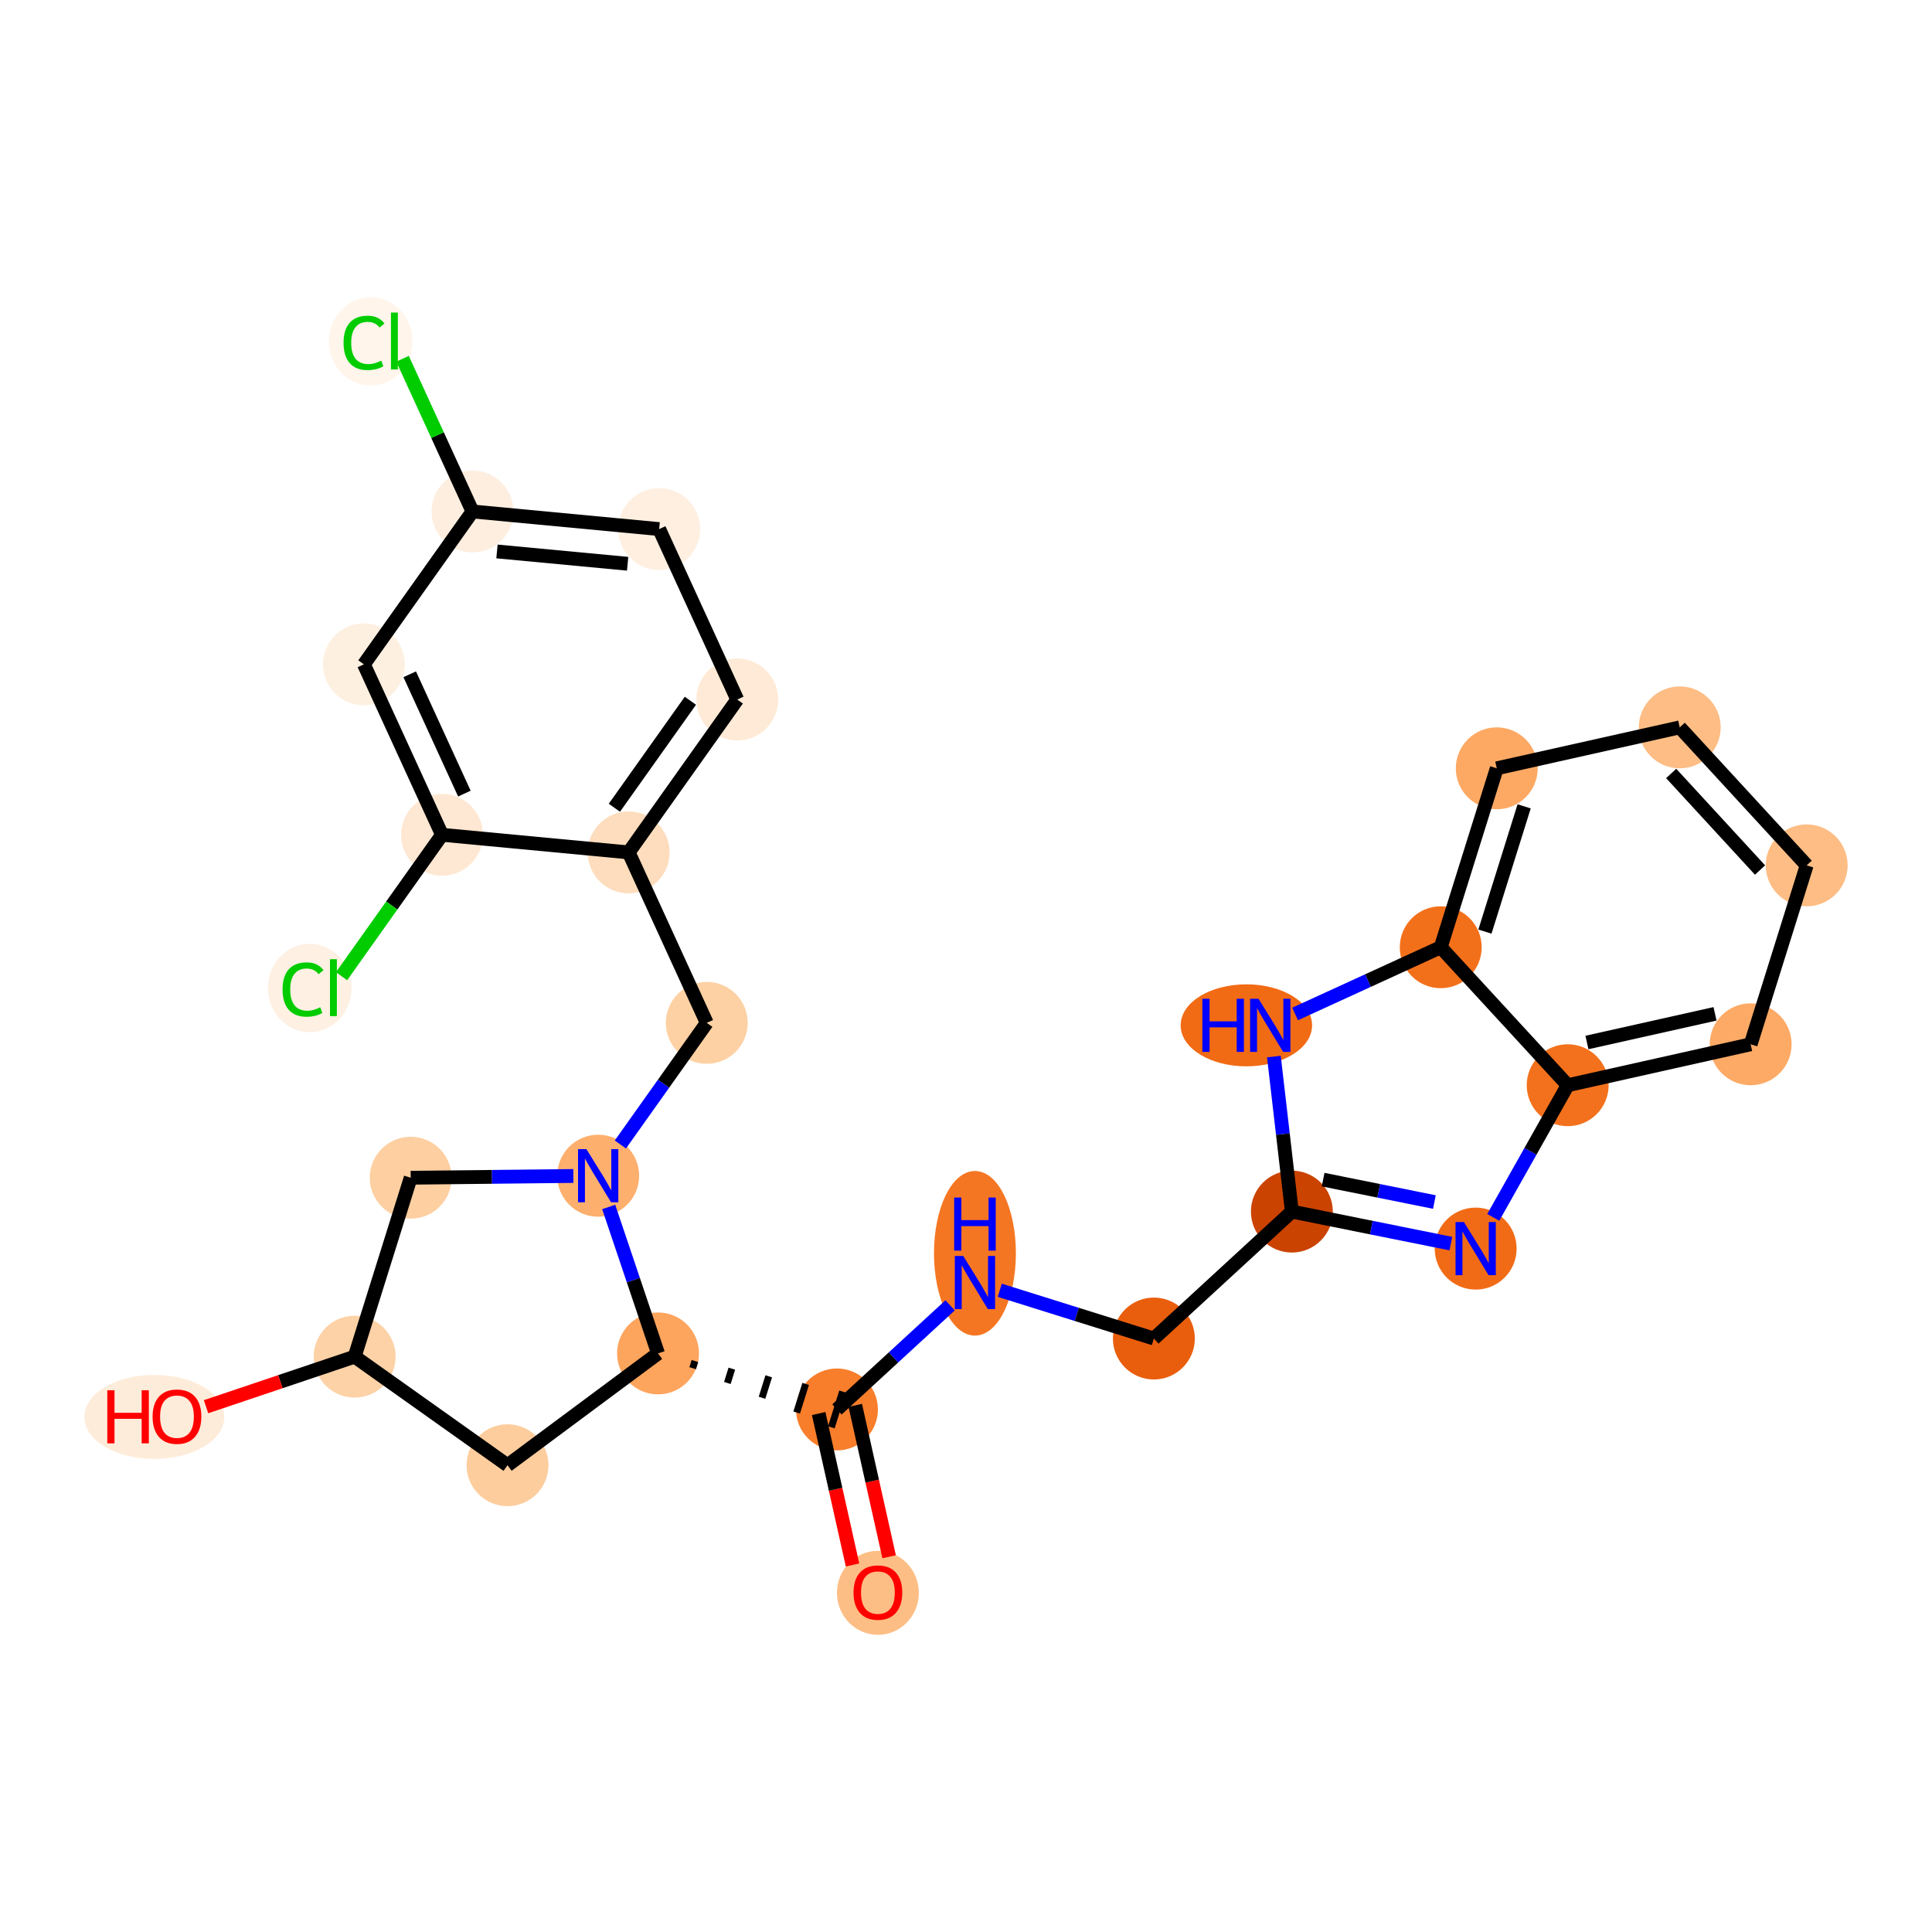 <?xml version='1.0' encoding='iso-8859-1'?>
<svg version='1.1' baseProfile='full'
              xmlns='http://www.w3.org/2000/svg'
                      xmlns:rdkit='http://www.rdkit.org/xml'
                      xmlns:xlink='http://www.w3.org/1999/xlink'
                  xml:space='preserve'
width='280px' height='280px' viewBox='0 0 280 280'>
<!-- END OF HEADER -->
<rect style='opacity:1.0;fill:#FFFFFF;stroke:none' width='280' height='280' x='0' y='0'> </rect>
<ellipse cx='127.231' cy='230.845' rx='5.435' ry='5.588'  style='fill:#FDBE85;fill-rule:evenodd;stroke:#FDBE85;stroke-width:1.0px;stroke-linecap:butt;stroke-linejoin:miter;stroke-opacity:1' />
<ellipse cx='121.298' cy='204.267' rx='5.435' ry='5.435'  style='fill:#F87E2B;fill-rule:evenodd;stroke:#F87E2B;stroke-width:1.0px;stroke-linecap:butt;stroke-linejoin:miter;stroke-opacity:1' />
<ellipse cx='141.296' cy='181.637' rx='5.435' ry='11.427'  style='fill:#F57622;fill-rule:evenodd;stroke:#F57622;stroke-width:1.0px;stroke-linecap:butt;stroke-linejoin:miter;stroke-opacity:1' />
<ellipse cx='167.228' cy='193.99' rx='5.435' ry='5.435'  style='fill:#E95E0D;fill-rule:evenodd;stroke:#E95E0D;stroke-width:1.0px;stroke-linecap:butt;stroke-linejoin:miter;stroke-opacity:1' />
<ellipse cx='187.227' cy='175.592' rx='5.435' ry='5.435'  style='fill:#CB4301;fill-rule:evenodd;stroke:#CB4301;stroke-width:1.0px;stroke-linecap:butt;stroke-linejoin:miter;stroke-opacity:1' />
<ellipse cx='213.865' cy='180.957' rx='5.435' ry='5.442'  style='fill:#F16B16;fill-rule:evenodd;stroke:#F16B16;stroke-width:1.0px;stroke-linecap:butt;stroke-linejoin:miter;stroke-opacity:1' />
<ellipse cx='227.2' cy='157.28' rx='5.435' ry='5.435'  style='fill:#F3711C;fill-rule:evenodd;stroke:#F3711C;stroke-width:1.0px;stroke-linecap:butt;stroke-linejoin:miter;stroke-opacity:1' />
<ellipse cx='253.718' cy='151.346' rx='5.435' ry='5.435'  style='fill:#FDAA66;fill-rule:evenodd;stroke:#FDAA66;stroke-width:1.0px;stroke-linecap:butt;stroke-linejoin:miter;stroke-opacity:1' />
<ellipse cx='261.838' cy='125.414' rx='5.435' ry='5.435'  style='fill:#FDBD84;fill-rule:evenodd;stroke:#FDBD84;stroke-width:1.0px;stroke-linecap:butt;stroke-linejoin:miter;stroke-opacity:1' />
<ellipse cx='243.44' cy='105.416' rx='5.435' ry='5.435'  style='fill:#FDBD84;fill-rule:evenodd;stroke:#FDBD84;stroke-width:1.0px;stroke-linecap:butt;stroke-linejoin:miter;stroke-opacity:1' />
<ellipse cx='216.922' cy='111.35' rx='5.435' ry='5.435'  style='fill:#FDA964;fill-rule:evenodd;stroke:#FDA964;stroke-width:1.0px;stroke-linecap:butt;stroke-linejoin:miter;stroke-opacity:1' />
<ellipse cx='208.802' cy='137.282' rx='5.435' ry='5.435'  style='fill:#F3701B;fill-rule:evenodd;stroke:#F3701B;stroke-width:1.0px;stroke-linecap:butt;stroke-linejoin:miter;stroke-opacity:1' />
<ellipse cx='180.635' cy='148.599' rx='9.023' ry='5.442'  style='fill:#F16A14;fill-rule:evenodd;stroke:#F16A14;stroke-width:1.0px;stroke-linecap:butt;stroke-linejoin:miter;stroke-opacity:1' />
<ellipse cx='95.366' cy='196.147' rx='5.435' ry='5.435'  style='fill:#FDA45D;fill-rule:evenodd;stroke:#FDA45D;stroke-width:1.0px;stroke-linecap:butt;stroke-linejoin:miter;stroke-opacity:1' />
<ellipse cx='73.554' cy='212.353' rx='5.435' ry='5.435'  style='fill:#FDCD9E;fill-rule:evenodd;stroke:#FDCD9E;stroke-width:1.0px;stroke-linecap:butt;stroke-linejoin:miter;stroke-opacity:1' />
<ellipse cx='51.4' cy='196.617' rx='5.435' ry='5.435'  style='fill:#FDD2A7;fill-rule:evenodd;stroke:#FDD2A7;stroke-width:1.0px;stroke-linecap:butt;stroke-linejoin:miter;stroke-opacity:1' />
<ellipse cx='22.365' cy='205.35' rx='9.638' ry='5.588'  style='fill:#FEECDA;fill-rule:evenodd;stroke:#FEECDA;stroke-width:1.0px;stroke-linecap:butt;stroke-linejoin:miter;stroke-opacity:1' />
<ellipse cx='59.521' cy='170.685' rx='5.435' ry='5.435'  style='fill:#FDCFA1;fill-rule:evenodd;stroke:#FDCFA1;stroke-width:1.0px;stroke-linecap:butt;stroke-linejoin:miter;stroke-opacity:1' />
<ellipse cx='86.693' cy='170.394' rx='5.435' ry='5.442'  style='fill:#FDAF6D;fill-rule:evenodd;stroke:#FDAF6D;stroke-width:1.0px;stroke-linecap:butt;stroke-linejoin:miter;stroke-opacity:1' />
<ellipse cx='102.429' cy='148.241' rx='5.435' ry='5.435'  style='fill:#FDD1A4;fill-rule:evenodd;stroke:#FDD1A4;stroke-width:1.0px;stroke-linecap:butt;stroke-linejoin:miter;stroke-opacity:1' />
<ellipse cx='91.112' cy='123.536' rx='5.435' ry='5.435'  style='fill:#FDDDBD;fill-rule:evenodd;stroke:#FDDDBD;stroke-width:1.0px;stroke-linecap:butt;stroke-linejoin:miter;stroke-opacity:1' />
<ellipse cx='106.848' cy='101.382' rx='5.435' ry='5.435'  style='fill:#FEEAD6;fill-rule:evenodd;stroke:#FEEAD6;stroke-width:1.0px;stroke-linecap:butt;stroke-linejoin:miter;stroke-opacity:1' />
<ellipse cx='95.531' cy='76.678' rx='5.435' ry='5.435'  style='fill:#FEEFE0;fill-rule:evenodd;stroke:#FEEFE0;stroke-width:1.0px;stroke-linecap:butt;stroke-linejoin:miter;stroke-opacity:1' />
<ellipse cx='68.477' cy='74.126' rx='5.435' ry='5.435'  style='fill:#FEEEDF;fill-rule:evenodd;stroke:#FEEEDF;stroke-width:1.0px;stroke-linecap:butt;stroke-linejoin:miter;stroke-opacity:1' />
<ellipse cx='53.725' cy='49.471' rx='5.565' ry='5.903'  style='fill:#FFF5EB;fill-rule:evenodd;stroke:#FFF5EB;stroke-width:1.0px;stroke-linecap:butt;stroke-linejoin:miter;stroke-opacity:1' />
<ellipse cx='52.741' cy='96.28' rx='5.435' ry='5.435'  style='fill:#FEF0E1;fill-rule:evenodd;stroke:#FEF0E1;stroke-width:1.0px;stroke-linecap:butt;stroke-linejoin:miter;stroke-opacity:1' />
<ellipse cx='64.058' cy='120.985' rx='5.435' ry='5.435'  style='fill:#FEE8D3;fill-rule:evenodd;stroke:#FEE8D3;stroke-width:1.0px;stroke-linecap:butt;stroke-linejoin:miter;stroke-opacity:1' />
<ellipse cx='44.887' cy='143.187' rx='5.565' ry='5.903'  style='fill:#FEF0E2;fill-rule:evenodd;stroke:#FEF0E2;stroke-width:1.0px;stroke-linecap:butt;stroke-linejoin:miter;stroke-opacity:1' />
<path class='bond-0 atom-0 atom-1' d='M 128.861,225.621 L 126.405,214.647' style='fill:none;fill-rule:evenodd;stroke:#FF0000;stroke-width:2.0px;stroke-linecap:butt;stroke-linejoin:miter;stroke-opacity:1' />
<path class='bond-0 atom-0 atom-1' d='M 126.405,214.647 L 123.95,203.674' style='fill:none;fill-rule:evenodd;stroke:#000000;stroke-width:2.0px;stroke-linecap:butt;stroke-linejoin:miter;stroke-opacity:1' />
<path class='bond-0 atom-0 atom-1' d='M 123.557,226.808 L 121.102,215.834' style='fill:none;fill-rule:evenodd;stroke:#FF0000;stroke-width:2.0px;stroke-linecap:butt;stroke-linejoin:miter;stroke-opacity:1' />
<path class='bond-0 atom-0 atom-1' d='M 121.102,215.834 L 118.646,204.86' style='fill:none;fill-rule:evenodd;stroke:#000000;stroke-width:2.0px;stroke-linecap:butt;stroke-linejoin:miter;stroke-opacity:1' />
<path class='bond-1 atom-1 atom-2' d='M 121.298,204.267 L 129.498,196.723' style='fill:none;fill-rule:evenodd;stroke:#000000;stroke-width:2.0px;stroke-linecap:butt;stroke-linejoin:miter;stroke-opacity:1' />
<path class='bond-1 atom-1 atom-2' d='M 129.498,196.723 L 137.698,189.179' style='fill:none;fill-rule:evenodd;stroke:#0000FF;stroke-width:2.0px;stroke-linecap:butt;stroke-linejoin:miter;stroke-opacity:1' />
<path class='bond-12 atom-13 atom-1' d='M 100.39,198.289 L 100.715,197.252' style='fill:none;fill-rule:evenodd;stroke:#000000;stroke-width:1.0px;stroke-linecap:butt;stroke-linejoin:miter;stroke-opacity:1' />
<path class='bond-12 atom-13 atom-1' d='M 105.414,200.432 L 106.063,198.357' style='fill:none;fill-rule:evenodd;stroke:#000000;stroke-width:1.0px;stroke-linecap:butt;stroke-linejoin:miter;stroke-opacity:1' />
<path class='bond-12 atom-13 atom-1' d='M 110.438,202.575 L 111.412,199.463' style='fill:none;fill-rule:evenodd;stroke:#000000;stroke-width:1.0px;stroke-linecap:butt;stroke-linejoin:miter;stroke-opacity:1' />
<path class='bond-12 atom-13 atom-1' d='M 115.462,204.717 L 116.761,200.568' style='fill:none;fill-rule:evenodd;stroke:#000000;stroke-width:1.0px;stroke-linecap:butt;stroke-linejoin:miter;stroke-opacity:1' />
<path class='bond-12 atom-13 atom-1' d='M 120.486,206.86 L 122.11,201.674' style='fill:none;fill-rule:evenodd;stroke:#000000;stroke-width:1.0px;stroke-linecap:butt;stroke-linejoin:miter;stroke-opacity:1' />
<path class='bond-2 atom-2 atom-3' d='M 144.894,186.996 L 156.061,190.493' style='fill:none;fill-rule:evenodd;stroke:#0000FF;stroke-width:2.0px;stroke-linecap:butt;stroke-linejoin:miter;stroke-opacity:1' />
<path class='bond-2 atom-2 atom-3' d='M 156.061,190.493 L 167.228,193.99' style='fill:none;fill-rule:evenodd;stroke:#000000;stroke-width:2.0px;stroke-linecap:butt;stroke-linejoin:miter;stroke-opacity:1' />
<path class='bond-3 atom-3 atom-4' d='M 167.228,193.99 L 187.227,175.592' style='fill:none;fill-rule:evenodd;stroke:#000000;stroke-width:2.0px;stroke-linecap:butt;stroke-linejoin:miter;stroke-opacity:1' />
<path class='bond-4 atom-4 atom-5' d='M 187.227,175.592 L 198.747,177.912' style='fill:none;fill-rule:evenodd;stroke:#000000;stroke-width:2.0px;stroke-linecap:butt;stroke-linejoin:miter;stroke-opacity:1' />
<path class='bond-4 atom-4 atom-5' d='M 198.747,177.912 L 210.268,180.232' style='fill:none;fill-rule:evenodd;stroke:#0000FF;stroke-width:2.0px;stroke-linecap:butt;stroke-linejoin:miter;stroke-opacity:1' />
<path class='bond-4 atom-4 atom-5' d='M 191.756,170.96 L 199.82,172.584' style='fill:none;fill-rule:evenodd;stroke:#000000;stroke-width:2.0px;stroke-linecap:butt;stroke-linejoin:miter;stroke-opacity:1' />
<path class='bond-4 atom-4 atom-5' d='M 199.82,172.584 L 207.884,174.209' style='fill:none;fill-rule:evenodd;stroke:#0000FF;stroke-width:2.0px;stroke-linecap:butt;stroke-linejoin:miter;stroke-opacity:1' />
<path class='bond-27 atom-12 atom-4' d='M 184.622,153.126 L 185.924,164.359' style='fill:none;fill-rule:evenodd;stroke:#0000FF;stroke-width:2.0px;stroke-linecap:butt;stroke-linejoin:miter;stroke-opacity:1' />
<path class='bond-27 atom-12 atom-4' d='M 185.924,164.359 L 187.227,175.592' style='fill:none;fill-rule:evenodd;stroke:#000000;stroke-width:2.0px;stroke-linecap:butt;stroke-linejoin:miter;stroke-opacity:1' />
<path class='bond-5 atom-5 atom-6' d='M 216.415,176.43 L 221.807,166.855' style='fill:none;fill-rule:evenodd;stroke:#0000FF;stroke-width:2.0px;stroke-linecap:butt;stroke-linejoin:miter;stroke-opacity:1' />
<path class='bond-5 atom-5 atom-6' d='M 221.807,166.855 L 227.2,157.28' style='fill:none;fill-rule:evenodd;stroke:#000000;stroke-width:2.0px;stroke-linecap:butt;stroke-linejoin:miter;stroke-opacity:1' />
<path class='bond-6 atom-6 atom-7' d='M 227.2,157.28 L 253.718,151.346' style='fill:none;fill-rule:evenodd;stroke:#000000;stroke-width:2.0px;stroke-linecap:butt;stroke-linejoin:miter;stroke-opacity:1' />
<path class='bond-6 atom-6 atom-7' d='M 229.991,151.086 L 248.553,146.933' style='fill:none;fill-rule:evenodd;stroke:#000000;stroke-width:2.0px;stroke-linecap:butt;stroke-linejoin:miter;stroke-opacity:1' />
<path class='bond-30 atom-11 atom-6' d='M 208.802,137.282 L 227.2,157.28' style='fill:none;fill-rule:evenodd;stroke:#000000;stroke-width:2.0px;stroke-linecap:butt;stroke-linejoin:miter;stroke-opacity:1' />
<path class='bond-7 atom-7 atom-8' d='M 253.718,151.346 L 261.838,125.414' style='fill:none;fill-rule:evenodd;stroke:#000000;stroke-width:2.0px;stroke-linecap:butt;stroke-linejoin:miter;stroke-opacity:1' />
<path class='bond-8 atom-8 atom-9' d='M 261.838,125.414 L 243.44,105.416' style='fill:none;fill-rule:evenodd;stroke:#000000;stroke-width:2.0px;stroke-linecap:butt;stroke-linejoin:miter;stroke-opacity:1' />
<path class='bond-8 atom-8 atom-9' d='M 255.079,126.094 L 242.2,112.095' style='fill:none;fill-rule:evenodd;stroke:#000000;stroke-width:2.0px;stroke-linecap:butt;stroke-linejoin:miter;stroke-opacity:1' />
<path class='bond-9 atom-9 atom-10' d='M 243.44,105.416 L 216.922,111.35' style='fill:none;fill-rule:evenodd;stroke:#000000;stroke-width:2.0px;stroke-linecap:butt;stroke-linejoin:miter;stroke-opacity:1' />
<path class='bond-10 atom-10 atom-11' d='M 216.922,111.35 L 208.802,137.282' style='fill:none;fill-rule:evenodd;stroke:#000000;stroke-width:2.0px;stroke-linecap:butt;stroke-linejoin:miter;stroke-opacity:1' />
<path class='bond-10 atom-10 atom-11' d='M 220.891,116.863 L 215.207,135.016' style='fill:none;fill-rule:evenodd;stroke:#000000;stroke-width:2.0px;stroke-linecap:butt;stroke-linejoin:miter;stroke-opacity:1' />
<path class='bond-11 atom-11 atom-12' d='M 208.802,137.282 L 198.249,142.116' style='fill:none;fill-rule:evenodd;stroke:#000000;stroke-width:2.0px;stroke-linecap:butt;stroke-linejoin:miter;stroke-opacity:1' />
<path class='bond-11 atom-11 atom-12' d='M 198.249,142.116 L 187.695,146.951' style='fill:none;fill-rule:evenodd;stroke:#0000FF;stroke-width:2.0px;stroke-linecap:butt;stroke-linejoin:miter;stroke-opacity:1' />
<path class='bond-13 atom-13 atom-14' d='M 95.366,196.147 L 73.554,212.353' style='fill:none;fill-rule:evenodd;stroke:#000000;stroke-width:2.0px;stroke-linecap:butt;stroke-linejoin:miter;stroke-opacity:1' />
<path class='bond-28 atom-18 atom-13' d='M 88.217,174.921 L 91.792,185.534' style='fill:none;fill-rule:evenodd;stroke:#0000FF;stroke-width:2.0px;stroke-linecap:butt;stroke-linejoin:miter;stroke-opacity:1' />
<path class='bond-28 atom-18 atom-13' d='M 91.792,185.534 L 95.366,196.147' style='fill:none;fill-rule:evenodd;stroke:#000000;stroke-width:2.0px;stroke-linecap:butt;stroke-linejoin:miter;stroke-opacity:1' />
<path class='bond-14 atom-14 atom-15' d='M 73.554,212.353 L 51.4,196.617' style='fill:none;fill-rule:evenodd;stroke:#000000;stroke-width:2.0px;stroke-linecap:butt;stroke-linejoin:miter;stroke-opacity:1' />
<path class='bond-15 atom-15 atom-16' d='M 51.4,196.617 L 40.63,200.244' style='fill:none;fill-rule:evenodd;stroke:#000000;stroke-width:2.0px;stroke-linecap:butt;stroke-linejoin:miter;stroke-opacity:1' />
<path class='bond-15 atom-15 atom-16' d='M 40.63,200.244 L 29.86,203.871' style='fill:none;fill-rule:evenodd;stroke:#FF0000;stroke-width:2.0px;stroke-linecap:butt;stroke-linejoin:miter;stroke-opacity:1' />
<path class='bond-16 atom-15 atom-17' d='M 51.4,196.617 L 59.521,170.685' style='fill:none;fill-rule:evenodd;stroke:#000000;stroke-width:2.0px;stroke-linecap:butt;stroke-linejoin:miter;stroke-opacity:1' />
<path class='bond-17 atom-17 atom-18' d='M 59.521,170.685 L 71.308,170.559' style='fill:none;fill-rule:evenodd;stroke:#000000;stroke-width:2.0px;stroke-linecap:butt;stroke-linejoin:miter;stroke-opacity:1' />
<path class='bond-17 atom-17 atom-18' d='M 71.308,170.559 L 83.095,170.433' style='fill:none;fill-rule:evenodd;stroke:#0000FF;stroke-width:2.0px;stroke-linecap:butt;stroke-linejoin:miter;stroke-opacity:1' />
<path class='bond-18 atom-18 atom-19' d='M 89.909,165.867 L 96.169,157.054' style='fill:none;fill-rule:evenodd;stroke:#0000FF;stroke-width:2.0px;stroke-linecap:butt;stroke-linejoin:miter;stroke-opacity:1' />
<path class='bond-18 atom-18 atom-19' d='M 96.169,157.054 L 102.429,148.241' style='fill:none;fill-rule:evenodd;stroke:#000000;stroke-width:2.0px;stroke-linecap:butt;stroke-linejoin:miter;stroke-opacity:1' />
<path class='bond-19 atom-19 atom-20' d='M 102.429,148.241 L 91.112,123.536' style='fill:none;fill-rule:evenodd;stroke:#000000;stroke-width:2.0px;stroke-linecap:butt;stroke-linejoin:miter;stroke-opacity:1' />
<path class='bond-20 atom-20 atom-21' d='M 91.112,123.536 L 106.848,101.382' style='fill:none;fill-rule:evenodd;stroke:#000000;stroke-width:2.0px;stroke-linecap:butt;stroke-linejoin:miter;stroke-opacity:1' />
<path class='bond-20 atom-20 atom-21' d='M 89.041,117.066 L 100.057,101.558' style='fill:none;fill-rule:evenodd;stroke:#000000;stroke-width:2.0px;stroke-linecap:butt;stroke-linejoin:miter;stroke-opacity:1' />
<path class='bond-29 atom-26 atom-20' d='M 64.058,120.985 L 91.112,123.536' style='fill:none;fill-rule:evenodd;stroke:#000000;stroke-width:2.0px;stroke-linecap:butt;stroke-linejoin:miter;stroke-opacity:1' />
<path class='bond-21 atom-21 atom-22' d='M 106.848,101.382 L 95.531,76.678' style='fill:none;fill-rule:evenodd;stroke:#000000;stroke-width:2.0px;stroke-linecap:butt;stroke-linejoin:miter;stroke-opacity:1' />
<path class='bond-22 atom-22 atom-23' d='M 95.531,76.678 L 68.477,74.126' style='fill:none;fill-rule:evenodd;stroke:#000000;stroke-width:2.0px;stroke-linecap:butt;stroke-linejoin:miter;stroke-opacity:1' />
<path class='bond-22 atom-22 atom-23' d='M 90.962,81.706 L 72.025,79.92' style='fill:none;fill-rule:evenodd;stroke:#000000;stroke-width:2.0px;stroke-linecap:butt;stroke-linejoin:miter;stroke-opacity:1' />
<path class='bond-23 atom-23 atom-24' d='M 68.477,74.126 L 63.408,63.061' style='fill:none;fill-rule:evenodd;stroke:#000000;stroke-width:2.0px;stroke-linecap:butt;stroke-linejoin:miter;stroke-opacity:1' />
<path class='bond-23 atom-23 atom-24' d='M 63.408,63.061 L 58.339,51.996' style='fill:none;fill-rule:evenodd;stroke:#00CC00;stroke-width:2.0px;stroke-linecap:butt;stroke-linejoin:miter;stroke-opacity:1' />
<path class='bond-24 atom-23 atom-25' d='M 68.477,74.126 L 52.741,96.28' style='fill:none;fill-rule:evenodd;stroke:#000000;stroke-width:2.0px;stroke-linecap:butt;stroke-linejoin:miter;stroke-opacity:1' />
<path class='bond-25 atom-25 atom-26' d='M 52.741,96.28 L 64.058,120.985' style='fill:none;fill-rule:evenodd;stroke:#000000;stroke-width:2.0px;stroke-linecap:butt;stroke-linejoin:miter;stroke-opacity:1' />
<path class='bond-25 atom-25 atom-26' d='M 59.379,97.722 L 67.301,115.015' style='fill:none;fill-rule:evenodd;stroke:#000000;stroke-width:2.0px;stroke-linecap:butt;stroke-linejoin:miter;stroke-opacity:1' />
<path class='bond-26 atom-26 atom-27' d='M 64.058,120.985 L 56.779,131.231' style='fill:none;fill-rule:evenodd;stroke:#000000;stroke-width:2.0px;stroke-linecap:butt;stroke-linejoin:miter;stroke-opacity:1' />
<path class='bond-26 atom-26 atom-27' d='M 56.779,131.231 L 49.501,141.478' style='fill:none;fill-rule:evenodd;stroke:#00CC00;stroke-width:2.0px;stroke-linecap:butt;stroke-linejoin:miter;stroke-opacity:1' />
<path  class='atom-0' d='M 123.699 230.807
Q 123.699 228.959, 124.612 227.926
Q 125.525 226.894, 127.231 226.894
Q 128.938 226.894, 129.851 227.926
Q 130.764 228.959, 130.764 230.807
Q 130.764 232.676, 129.84 233.741
Q 128.916 234.796, 127.231 234.796
Q 125.536 234.796, 124.612 233.741
Q 123.699 232.687, 123.699 230.807
M 127.231 233.926
Q 128.405 233.926, 129.036 233.144
Q 129.677 232.35, 129.677 230.807
Q 129.677 229.296, 129.036 228.535
Q 128.405 227.763, 127.231 227.763
Q 126.058 227.763, 125.416 228.524
Q 124.786 229.285, 124.786 230.807
Q 124.786 232.361, 125.416 233.144
Q 126.058 233.926, 127.231 233.926
' fill='#FF0000'/>
<path  class='atom-2' d='M 139.595 182.021
L 142.117 186.098
Q 142.367 186.5, 142.769 187.228
Q 143.171 187.956, 143.193 188
L 143.193 182.021
L 144.215 182.021
L 144.215 189.717
L 143.16 189.717
L 140.454 185.261
Q 140.139 184.739, 139.802 184.141
Q 139.476 183.543, 139.378 183.358
L 139.378 189.717
L 138.378 189.717
L 138.378 182.021
L 139.595 182.021
' fill='#0000FF'/>
<path  class='atom-2' d='M 138.285 173.556
L 139.329 173.556
L 139.329 176.828
L 143.264 176.828
L 143.264 173.556
L 144.307 173.556
L 144.307 181.252
L 143.264 181.252
L 143.264 177.698
L 139.329 177.698
L 139.329 181.252
L 138.285 181.252
L 138.285 173.556
' fill='#0000FF'/>
<path  class='atom-5' d='M 212.164 177.109
L 214.686 181.185
Q 214.936 181.587, 215.338 182.316
Q 215.74 183.044, 215.762 183.087
L 215.762 177.109
L 216.784 177.109
L 216.784 184.805
L 215.73 184.805
L 213.023 180.348
Q 212.708 179.827, 212.371 179.229
Q 212.045 178.631, 211.947 178.446
L 211.947 184.805
L 210.947 184.805
L 210.947 177.109
L 212.164 177.109
' fill='#0000FF'/>
<path  class='atom-12' d='M 174.255 144.751
L 175.299 144.751
L 175.299 148.023
L 179.233 148.023
L 179.233 144.751
L 180.277 144.751
L 180.277 152.447
L 179.233 152.447
L 179.233 148.892
L 175.299 148.892
L 175.299 152.447
L 174.255 152.447
L 174.255 144.751
' fill='#0000FF'/>
<path  class='atom-12' d='M 182.396 144.751
L 184.918 148.827
Q 185.168 149.229, 185.57 149.958
Q 185.972 150.686, 185.994 150.729
L 185.994 144.751
L 187.016 144.751
L 187.016 152.447
L 185.961 152.447
L 183.255 147.99
Q 182.94 147.469, 182.603 146.871
Q 182.277 146.273, 182.179 146.088
L 182.179 152.447
L 181.179 152.447
L 181.179 144.751
L 182.396 144.751
' fill='#0000FF'/>
<path  class='atom-16' d='M 15.55 201.486
L 16.594 201.486
L 16.594 204.757
L 20.528 204.757
L 20.528 201.486
L 21.572 201.486
L 21.572 209.181
L 20.528 209.181
L 20.528 205.627
L 16.594 205.627
L 16.594 209.181
L 15.55 209.181
L 15.55 201.486
' fill='#FF0000'/>
<path  class='atom-16' d='M 22.115 205.312
Q 22.115 203.464, 23.028 202.431
Q 23.941 201.399, 25.648 201.399
Q 27.355 201.399, 28.267 202.431
Q 29.18 203.464, 29.18 205.312
Q 29.18 207.181, 28.257 208.246
Q 27.333 209.301, 25.648 209.301
Q 23.952 209.301, 23.028 208.246
Q 22.115 207.192, 22.115 205.312
M 25.648 208.431
Q 26.822 208.431, 27.452 207.649
Q 28.094 206.855, 28.094 205.312
Q 28.094 203.801, 27.452 203.04
Q 26.822 202.268, 25.648 202.268
Q 24.474 202.268, 23.833 203.029
Q 23.202 203.79, 23.202 205.312
Q 23.202 206.866, 23.833 207.649
Q 24.474 208.431, 25.648 208.431
' fill='#FF0000'/>
<path  class='atom-18' d='M 84.992 166.546
L 87.513 170.622
Q 87.763 171.025, 88.166 171.753
Q 88.568 172.481, 88.59 172.525
L 88.59 166.546
L 89.611 166.546
L 89.611 174.242
L 88.557 174.242
L 85.85 169.786
Q 85.535 169.264, 85.198 168.666
Q 84.872 168.068, 84.774 167.883
L 84.774 174.242
L 83.774 174.242
L 83.774 166.546
L 84.992 166.546
' fill='#0000FF'/>
<path  class='atom-24' d='M 49.79 49.688
Q 49.79 47.775, 50.681 46.775
Q 51.584 45.764, 53.29 45.764
Q 54.877 45.764, 55.725 46.884
L 55.007 47.471
Q 54.388 46.655, 53.29 46.655
Q 52.127 46.655, 51.507 47.438
Q 50.899 48.21, 50.899 49.688
Q 50.899 51.21, 51.529 51.992
Q 52.17 52.775, 53.41 52.775
Q 54.257 52.775, 55.246 52.264
L 55.551 53.079
Q 55.149 53.34, 54.54 53.492
Q 53.931 53.644, 53.257 53.644
Q 51.584 53.644, 50.681 52.623
Q 49.79 51.601, 49.79 49.688
' fill='#00CC00'/>
<path  class='atom-24' d='M 56.66 45.297
L 57.66 45.297
L 57.66 53.547
L 56.66 53.547
L 56.66 45.297
' fill='#00CC00'/>
<path  class='atom-27' d='M 40.952 143.404
Q 40.952 141.491, 41.843 140.491
Q 42.746 139.481, 44.452 139.481
Q 46.039 139.481, 46.887 140.6
L 46.17 141.187
Q 45.55 140.372, 44.452 140.372
Q 43.289 140.372, 42.67 141.155
Q 42.061 141.926, 42.061 143.404
Q 42.061 144.926, 42.691 145.709
Q 43.333 146.491, 44.572 146.491
Q 45.42 146.491, 46.409 145.981
L 46.713 146.796
Q 46.311 147.057, 45.702 147.209
Q 45.093 147.361, 44.42 147.361
Q 42.746 147.361, 41.843 146.339
Q 40.952 145.318, 40.952 143.404
' fill='#00CC00'/>
<path  class='atom-27' d='M 47.822 139.013
L 48.822 139.013
L 48.822 147.263
L 47.822 147.263
L 47.822 139.013
' fill='#00CC00'/>
</svg>
